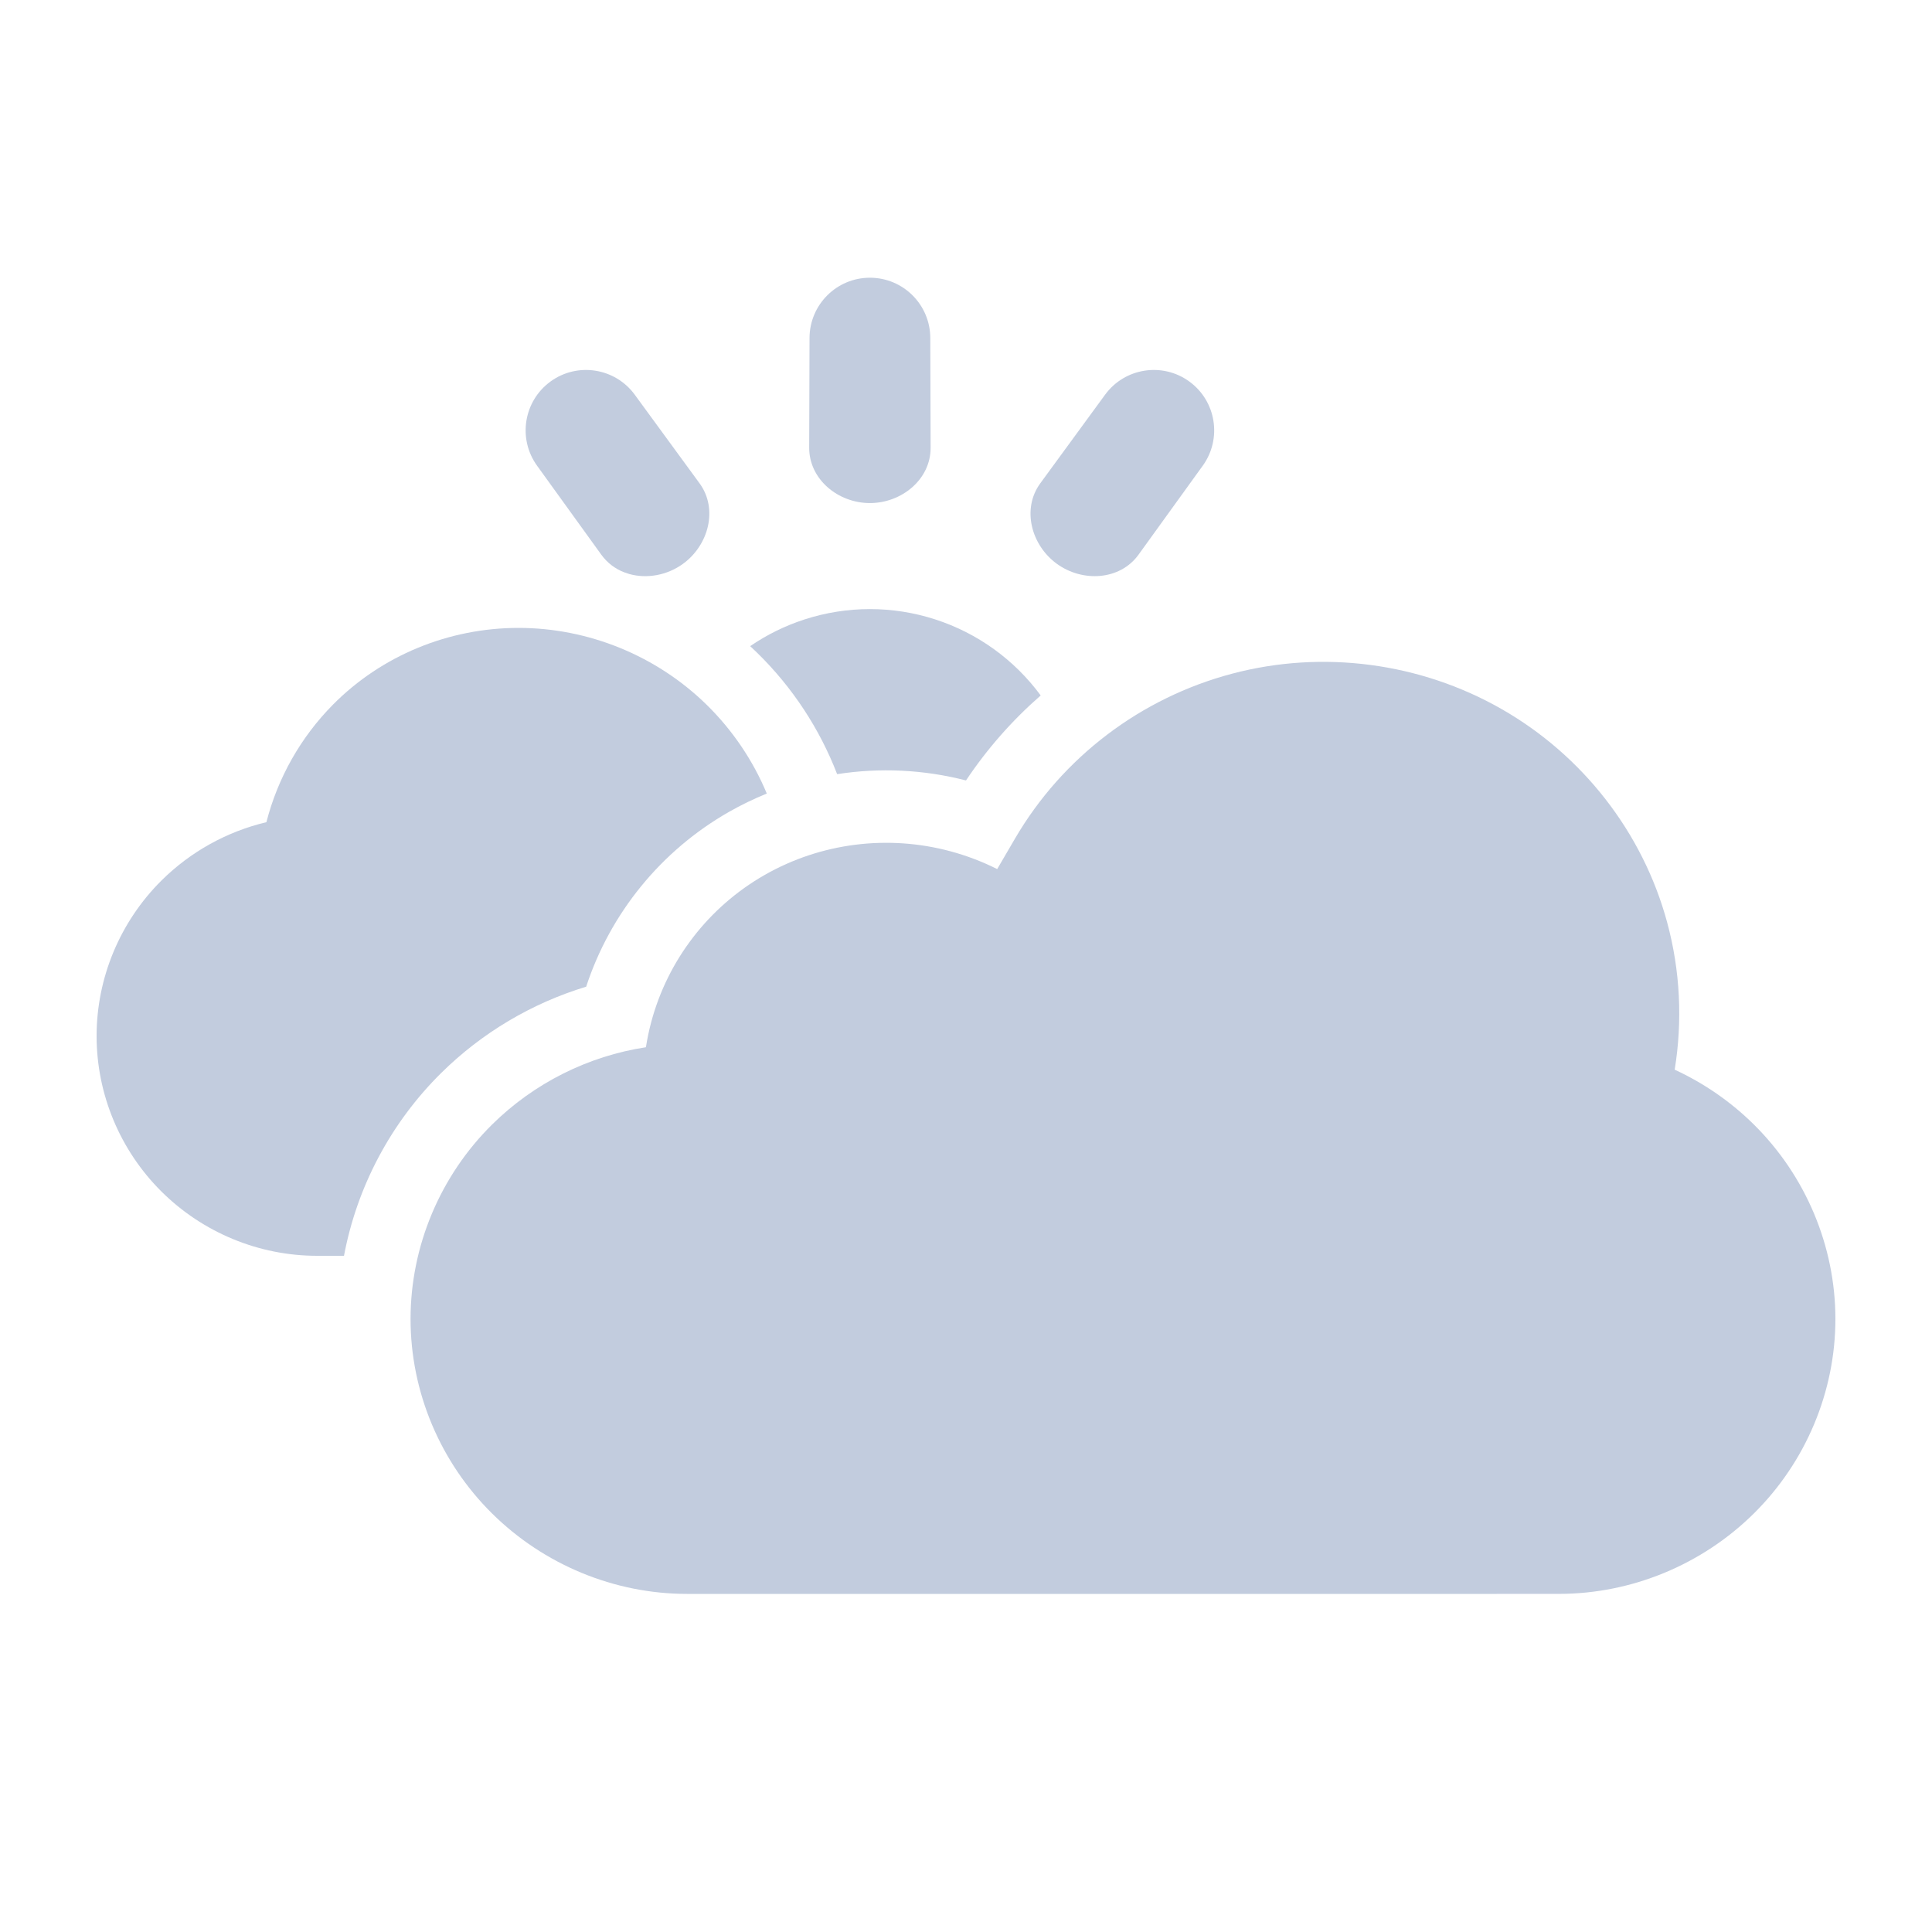 <svg width="80" height="80" viewBox="0 0 80 80" fill="none" xmlns="http://www.w3.org/2000/svg">
  <path d="M31.751 32.859C31.181 31.492 30.336 30.236 29.254 29.176C27.174 27.142 24.355 26 21.47 26C18.584 26 15.802 27.142 13.789 29.176C12.444 30.535 11.5 32.218 11.031 34.045C9.399 34.432 7.889 35.265 6.683 36.464C4.972 38.165 4 40.487 4 42.9C4 45.313 4.972 47.635 6.683 49.336C8.393 51.036 10.716 52 13.127 52H14.244C14.781 49.144 16.183 46.492 18.267 44.432C19.957 42.761 22.027 41.538 24.272 40.857C25.271 37.81 27.372 35.225 30.179 33.622C30.688 33.332 31.213 33.077 31.751 32.859Z" fill="#C2CCDE" />
  <path d="M33.978 38.431C34.681 38.775 35.329 39.233 35.892 39.793C37.236 41.129 38 42.954 38 44.85C38 46.746 37.236 48.571 35.892 49.907C34.548 51.243 32.723 52 30.829 52H27.857C27.839 52 27.821 51.993 27.808 51.98C27.792 51.964 27.77 51.957 27.748 51.96C27.642 51.976 27.535 51.987 27.426 51.994C27.412 51.998 27.398 52 27.382 52H27.24L27.212 52L27.183 52H20.43C20.843 50.766 21.544 49.629 22.485 48.699C23.77 47.429 25.431 46.599 27.197 46.33L29.373 45.999L29.71 43.825C29.748 43.582 29.799 43.341 29.862 43.102C30.34 41.305 31.525 39.763 33.154 38.833C33.42 38.681 33.696 38.547 33.978 38.431Z" fill="#C2CCDE" />
  <path d="M62.172 29.357C65.534 31.276 68.026 34.474 69.033 38.192C69.576 40.195 69.674 42.276 69.345 44.293C70.552 44.85 71.666 45.616 72.624 46.564C74.769 48.685 76 51.6 76 54.617C76 57.634 74.769 60.548 72.624 62.669C70.481 64.788 67.566 65.999 64.553 65.999H61.998C61.989 66 61.98 66 61.97 66H31.031C31.029 66 31.026 66 31.024 66H28.447C25.434 66 22.519 64.789 20.376 62.67C18.23 60.549 17 57.635 17 54.618C17 51.601 18.23 48.686 20.376 46.565C22.112 44.849 24.355 43.728 26.746 43.364C26.8 43.018 26.872 42.673 26.963 42.331C27.648 39.757 29.341 37.555 31.666 36.228C33.991 34.901 36.767 34.551 39.364 35.252C40.034 35.433 40.68 35.68 41.292 35.987L42.029 34.724C43.995 31.357 47.23 28.9 51.018 27.896C54.778 26.9 58.811 27.439 62.172 29.357Z" fill="#C2CCDE" />
  <path d="M38.521 13.992C38.517 12.614 37.399 11.5 36.021 11.5C34.644 11.5 33.526 12.614 33.521 13.992L33.507 18.538C33.503 19.851 34.708 20.832 36.021 20.831C37.335 20.831 38.54 19.851 38.535 18.538L38.521 13.992Z" fill="#C2CCDE" />
  <path d="M28.967 20.013C29.742 21.073 29.344 22.575 28.281 23.347C27.625 23.823 26.784 23.973 26.055 23.768C25.985 23.744 25.914 23.72 25.844 23.697C25.476 23.554 25.147 23.312 24.899 22.969L22.238 19.283C21.432 18.166 21.682 16.607 22.796 15.797C23.911 14.987 25.47 15.232 26.284 16.344L28.967 20.013Z" fill="#C2CCDE" />
  <path d="M40 32.317C40.876 31.004 41.918 29.823 43.093 28.797C42.005 27.319 40.481 26.218 38.734 25.651C36.971 25.078 35.072 25.078 33.309 25.651C32.506 25.911 31.751 26.285 31.063 26.755C31.162 26.846 31.259 26.938 31.354 27.032C32.818 28.464 33.941 30.182 34.664 32.056C36.427 31.781 38.244 31.864 40 32.317Z" fill="#C2CCDE" />
  <path d="M47.144 22.968C46.375 24.033 44.825 24.118 43.762 23.346C42.699 22.574 42.301 21.073 43.076 20.013L45.759 16.344C46.572 15.232 48.132 14.987 49.246 15.797C50.361 16.607 50.61 18.166 49.804 19.283L49.795 19.295L47.144 22.968Z" fill="#C2CCDE" />
</svg>